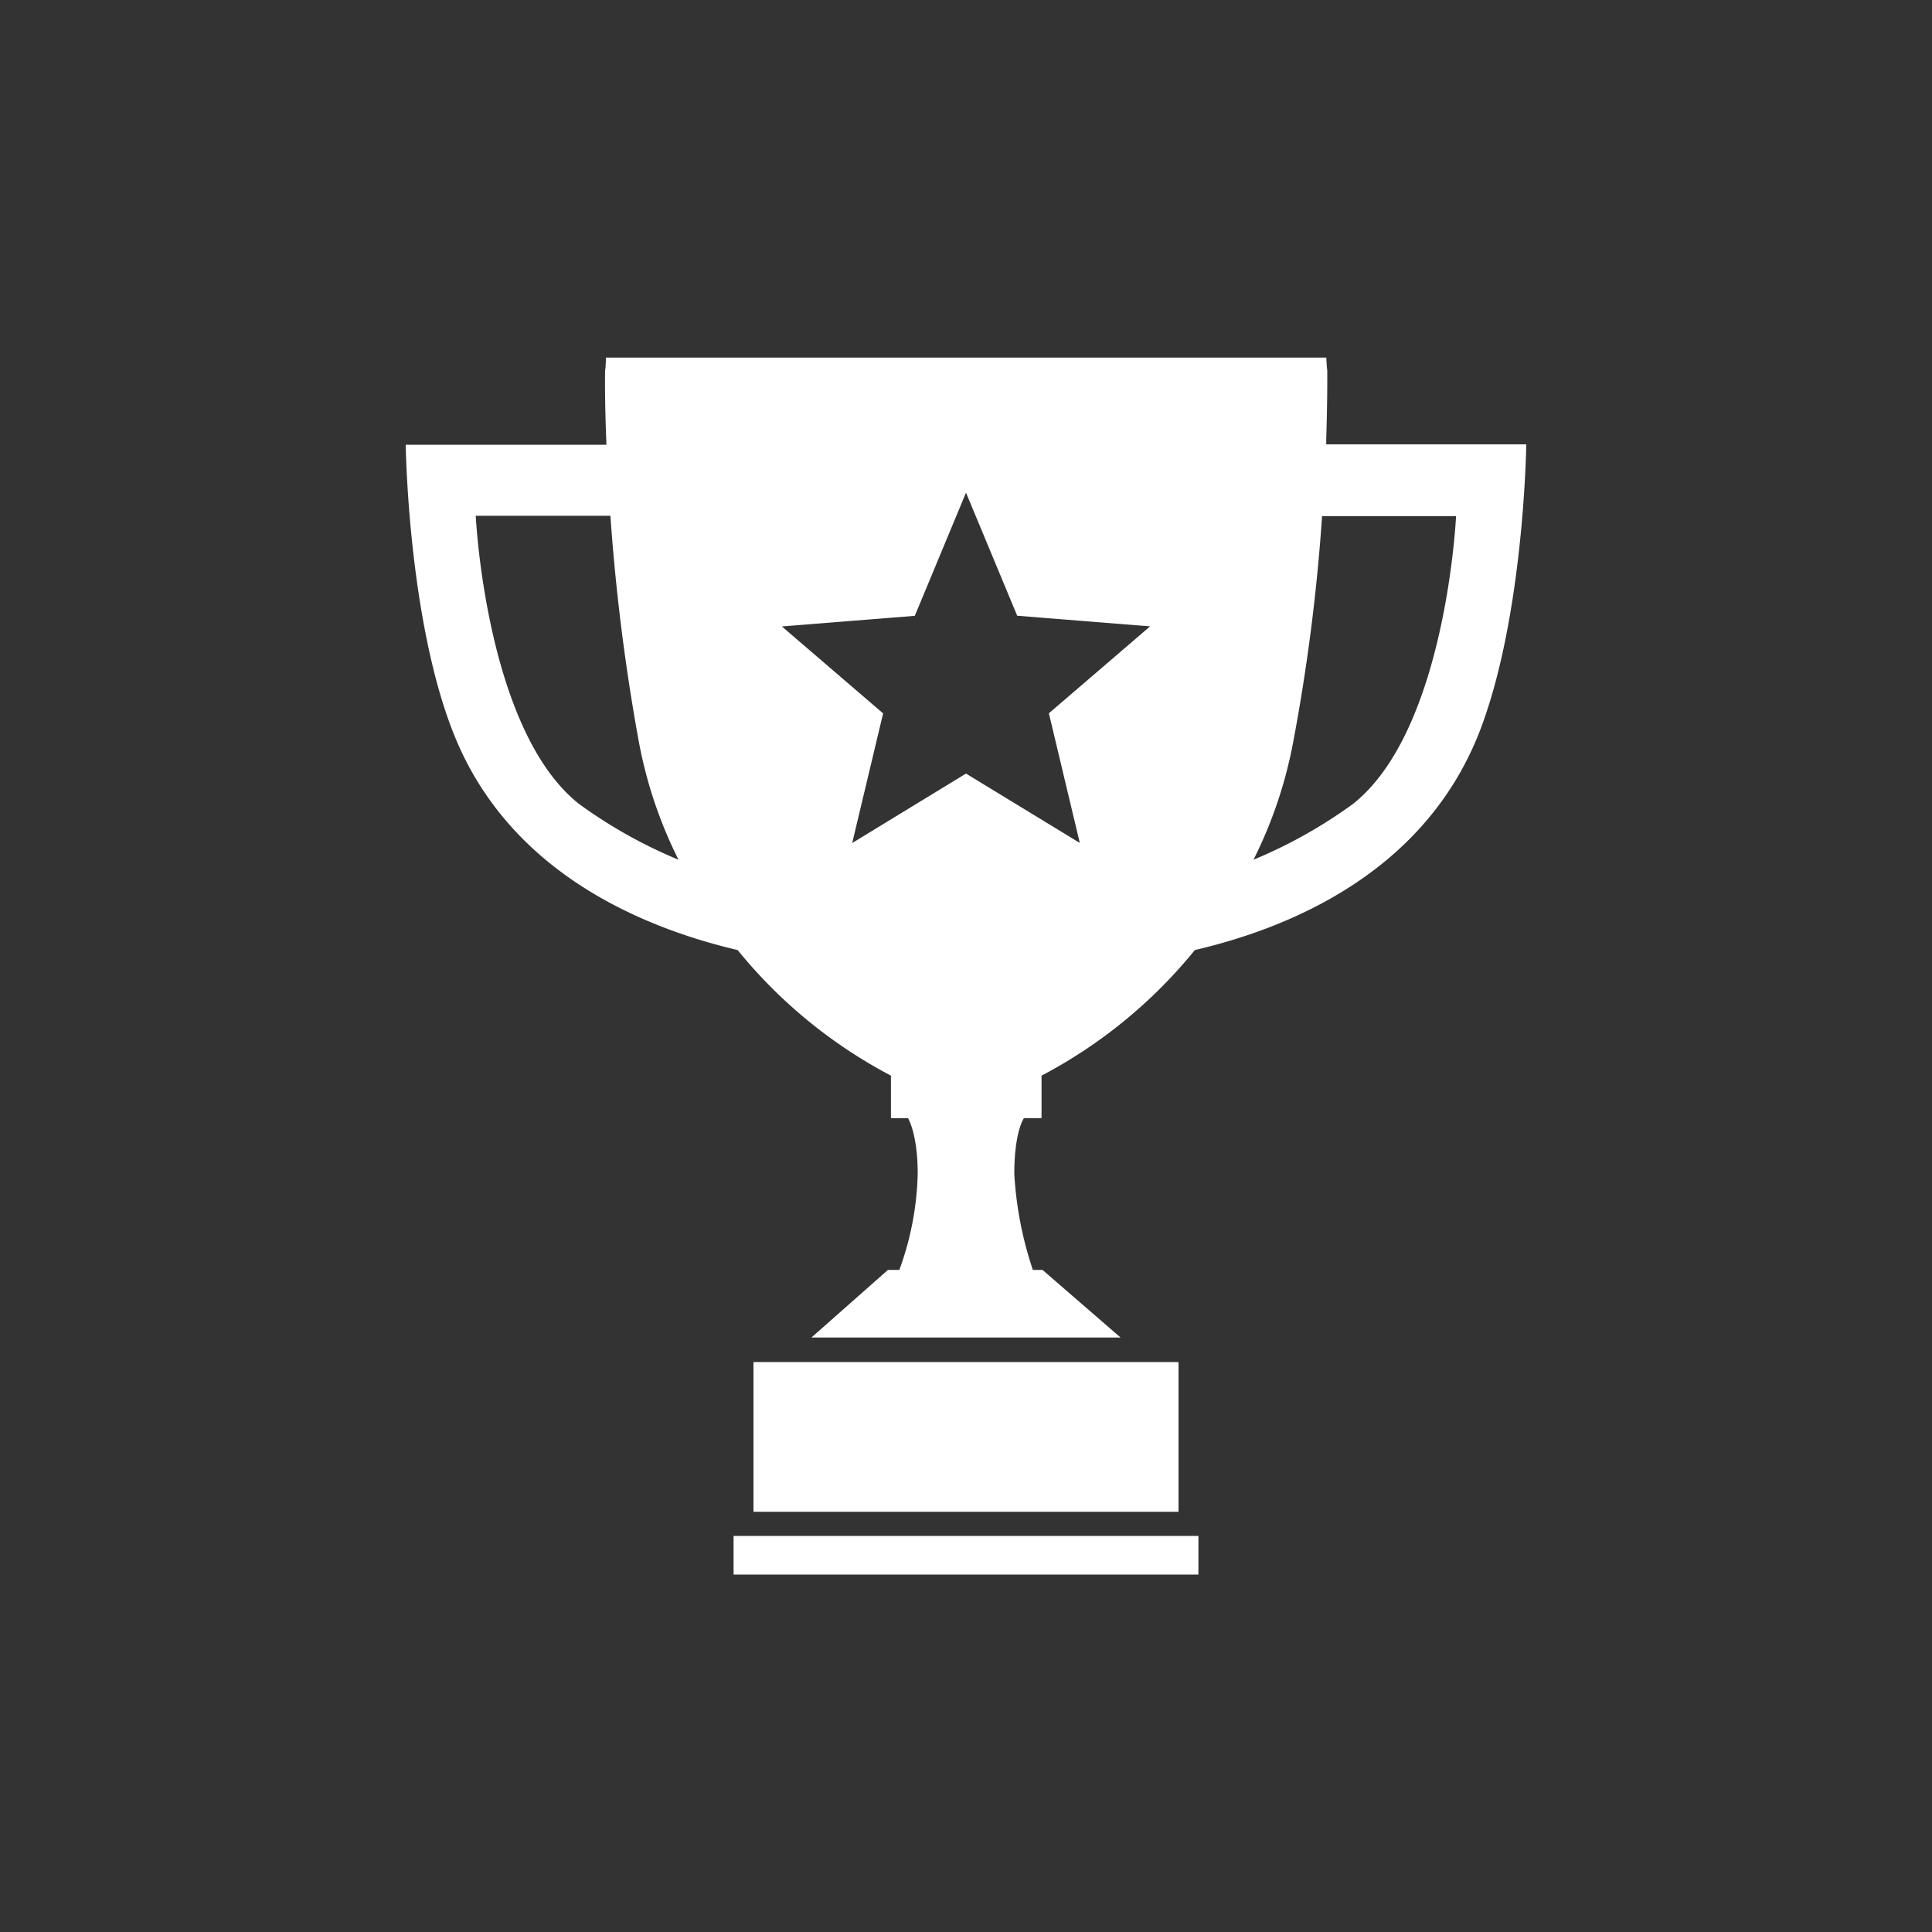 <svg xmlns="http://www.w3.org/2000/svg" viewBox="0 0 200 200"><rect x="0" y="0" width="200" height="200" fill="#333333" stroke="none"/><defs><style>.cls-1{fill:#fff;}</style></defs><title>awardsZeichenfläche 54</title><g id="Ebene_1" data-name="Ebene 1"><path class="cls-1" d="M137.29,46l0-.49c.1-3.24.11-5.43.11-6,0-2.18,0-.35-.1-2.49H62.73c-.07,2.14-.1.31-.1,2.49,0,.69,0,3,.15,6.53H42s.23,18,4.95,29.88C52.64,90.27,66.39,96,76.36,98.35a51,51,0,0,0,15.87,13v4.4H94c.19.35,1,2,1,5.76a30.89,30.89,0,0,1-1.9,9.95H91.92l-7.92,7h32l-8.08-7h-1a37.78,37.78,0,0,1-1.92-9.95c0-3.82.76-5.42,1-5.76h1.82v-4.4a51,51,0,0,0,15.87-13c10-2.34,23.72-8.09,29.41-22.45C157.77,64,158,46,158,46ZM59.95,83.23c-9.66-7.62-10.7-29.84-10.7-29.84H63.19a211.75,211.75,0,0,0,2.95,23.44A46,46,0,0,0,70.24,89,50.1,50.1,0,0,1,59.95,83.23ZM100,80.08,88.22,87.27l3.2-13.42-10.48-9,13.76-1.1L100,51l5.3,12.74,13.76,1.1-10.48,9,3.2,13.42Zm40.05,3.15A50.11,50.11,0,0,1,129.76,89a46,46,0,0,0,4.1-12.13,198,198,0,0,0,3-23.44h13.87S149.71,75.61,140.05,83.23Z"/><rect class="cls-1" x="78" y="141" width="44" height="15.5"/><rect class="cls-1" x="75.94" y="159" width="48.12" height="4"/></g></svg>